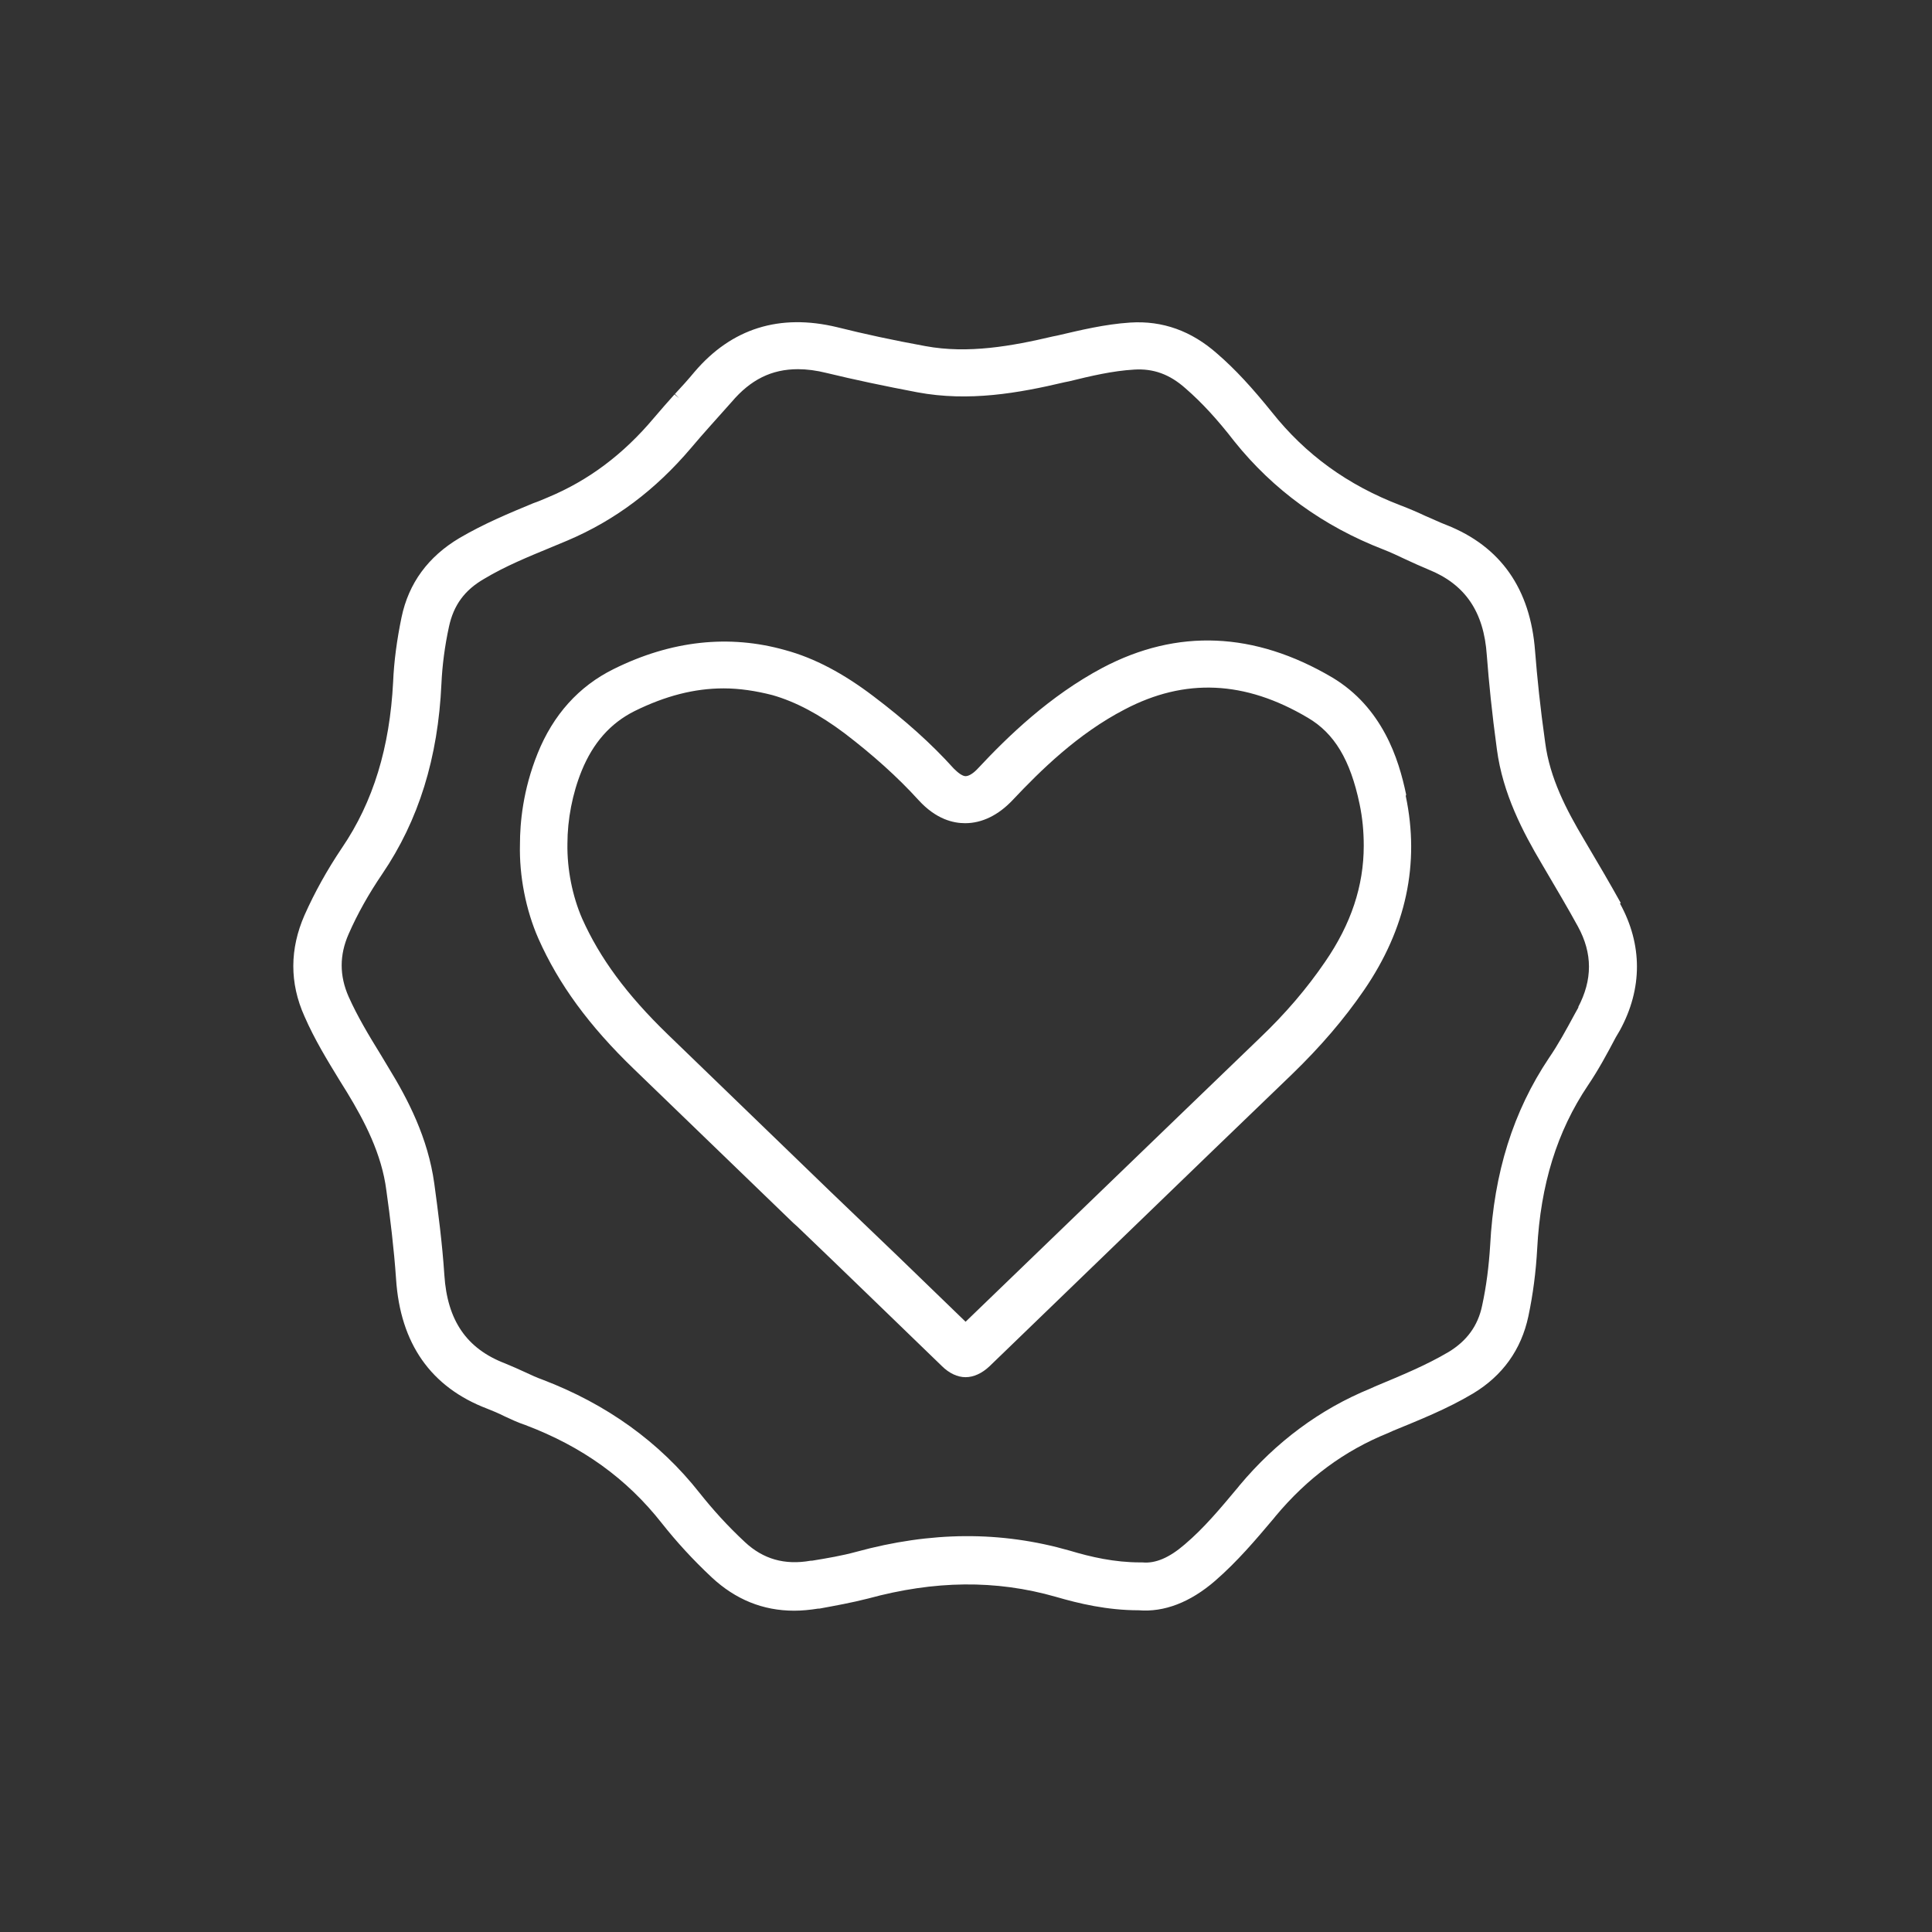 <?xml version="1.0" encoding="UTF-8"?>
<svg id="Camada_1" data-name="Camada 1" xmlns="http://www.w3.org/2000/svg" viewBox="0 0 46 46">
  <rect x="0" y="0" width="46" height="46" fill="#333333" stroke="none"/>
  <defs>
    <style>
      .cls-1 {
        fill: #fff;
      }
    </style>
  </defs>
  <path class="cls-1" d="m38.59,21.5c-.25-.45-.53-.93-.88-1.52-.41-.69-.81-1.45-.92-2.3-.12-.85-.19-1.54-.24-2.17-.11-1.49-.82-2.5-2.11-3.01-.16-.06-.32-.14-.49-.21-.19-.09-.4-.18-.61-.26-1.25-.48-2.25-1.2-3.06-2.22-.46-.57-.87-1.02-1.3-1.39-.61-.54-1.3-.79-2.07-.74-.61.04-1.18.18-1.74.31l-.1.02c-.98.23-2.02.42-3.04.23-.77-.14-1.46-.29-2.1-.45-1.37-.33-2.51.03-3.39,1.06-.15.18-.31.36-.47.53l.1.1-.11-.09c-.16.18-.33.37-.49.56-.73.87-1.56,1.49-2.52,1.89-.12.05-.23.1-.35.14-.58.24-1.18.49-1.76.83-.74.44-1.21,1.07-1.38,1.89-.11.53-.18,1.05-.2,1.54-.08,1.55-.47,2.85-1.22,3.95-.35.52-.65,1.06-.89,1.6-.35.8-.36,1.61,0,2.41.24.55.54,1.04.84,1.53.06.1.12.19.18.29.4.66.82,1.45.93,2.33.09.64.18,1.38.23,2.1.1,1.54.83,2.58,2.17,3.09.13.05.27.11.41.18.15.07.32.15.5.21,1.35.51,2.41,1.27,3.25,2.34.34.43.73.86,1.19,1.29.56.52,1.21.79,1.96.79.19,0,.38-.02.57-.05h.03c.38-.07.77-.14,1.16-.24,1.58-.43,3.04-.45,4.47-.04.55.16,1.22.32,1.97.32.61.05,1.23-.19,1.82-.7.53-.46.97-.98,1.4-1.49l.04-.05c.76-.91,1.64-1.56,2.68-1.98l.11-.05c.63-.26,1.29-.52,1.91-.89.7-.42,1.15-1.04,1.32-1.84.11-.52.18-1.06.21-1.61.08-1.52.47-2.79,1.21-3.89.25-.37.46-.76.66-1.14l.1-.17c.54-.99.54-2.04,0-3.02Zm-1,2.47l-.1.18c-.2.37-.39.72-.61,1.04-.85,1.27-1.31,2.73-1.4,4.46-.03.49-.09.97-.19,1.43-.1.49-.37.85-.8,1.11-.54.32-1.13.56-1.75.82l-.11.05c-1.2.49-2.25,1.27-3.12,2.31l-.04.05c-.41.49-.8.96-1.26,1.35-.37.32-.7.46-1.01.43h-.05c-.62,0-1.18-.13-1.68-.28-1.64-.47-3.3-.46-5.09.03-.33.09-.68.15-1.05.21h-.03c-.62.11-1.13-.04-1.56-.44-.42-.39-.77-.78-1.08-1.17-.96-1.22-2.22-2.12-3.74-2.7-.14-.05-.27-.11-.42-.18-.15-.07-.31-.14-.48-.21-.91-.35-1.37-1.02-1.44-2.1-.05-.76-.15-1.52-.24-2.18-.15-1.09-.63-2.01-1.09-2.76-.06-.1-.12-.2-.18-.3-.29-.47-.56-.92-.77-1.39-.22-.5-.22-.99,0-1.49.21-.48.48-.96.8-1.43.87-1.28,1.33-2.77,1.41-4.53.02-.44.08-.9.18-1.36.11-.51.37-.87.84-1.14.5-.3,1.04-.52,1.62-.76.12-.05.24-.1.36-.15,1.13-.48,2.09-1.2,2.94-2.2.15-.18.31-.36.47-.54.16-.18.33-.37.5-.56.45-.53.95-.78,1.58-.78.21,0,.44.03.68.09.66.16,1.37.31,2.16.46,1.23.23,2.41.02,3.51-.24l.1-.02c.53-.13,1.04-.25,1.55-.28.46-.03.85.11,1.23.45.38.33.75.73,1.16,1.26.93,1.16,2.12,2.02,3.54,2.57.18.07.35.15.54.24.17.08.35.16.54.24.87.35,1.32,1,1.39,2.04.05.65.12,1.36.24,2.24.14,1.06.62,1.97,1.07,2.73.34.58.62,1.05.86,1.49.35.64.35,1.27,0,1.93Z"/>
  <path class="cls-1" d="m33.48,18.92c-.09-.43-.23-.95-.5-1.45-.27-.5-.66-.98-1.26-1.34-1.85-1.09-3.69-1.17-5.47-.23-1.26.67-2.25,1.63-2.96,2.39-.11.12-.22.19-.3.19-.07,0-.17-.07-.28-.18-.54-.6-1.17-1.16-1.91-1.72-.71-.54-1.4-.91-2.1-1.1-1.34-.38-2.72-.23-4.09.45-.83.41-1.44,1.09-1.81,2.01-.35.87-.42,1.65-.42,2.16-.02.75.14,1.57.44,2.25.48,1.08,1.2,2.07,2.28,3.11,1.26,1.22,2.53,2.44,3.79,3.66l.09.08c1.15,1.1,2.29,2.21,3.44,3.32.18.18.38.27.57.27s.39-.09.57-.26c1.77-1.71,3.54-3.42,5.31-5.13l1.9-1.83c.67-.65,1.23-1.3,1.71-2,1-1.46,1.33-3.01.99-4.62Zm-1.01,1.22c0,.95-.3,1.86-.92,2.76-.43.63-.94,1.23-1.56,1.82l-1.91,1.84c-1.7,1.64-3.39,3.27-5.09,4.91-1.07-1.04-2.15-2.08-3.23-3.11-1.29-1.25-2.58-2.49-3.87-3.74-.97-.94-1.61-1.81-2.03-2.75-.23-.53-.36-1.17-.35-1.78,0-.58.12-1.2.34-1.74.27-.66.68-1.13,1.26-1.42.73-.36,1.42-.54,2.12-.54.38,0,.77.06,1.16.16.56.16,1.12.46,1.72.91.68.52,1.26,1.04,1.76,1.59.42.46.83.55,1.11.55h0c.4,0,.79-.19,1.13-.55.66-.7,1.55-1.58,2.67-2.16,1.43-.75,2.86-.69,4.36.2.63.37,1.01,1,1.23,2.05.07.33.1.66.1.99Z"/>
</svg>